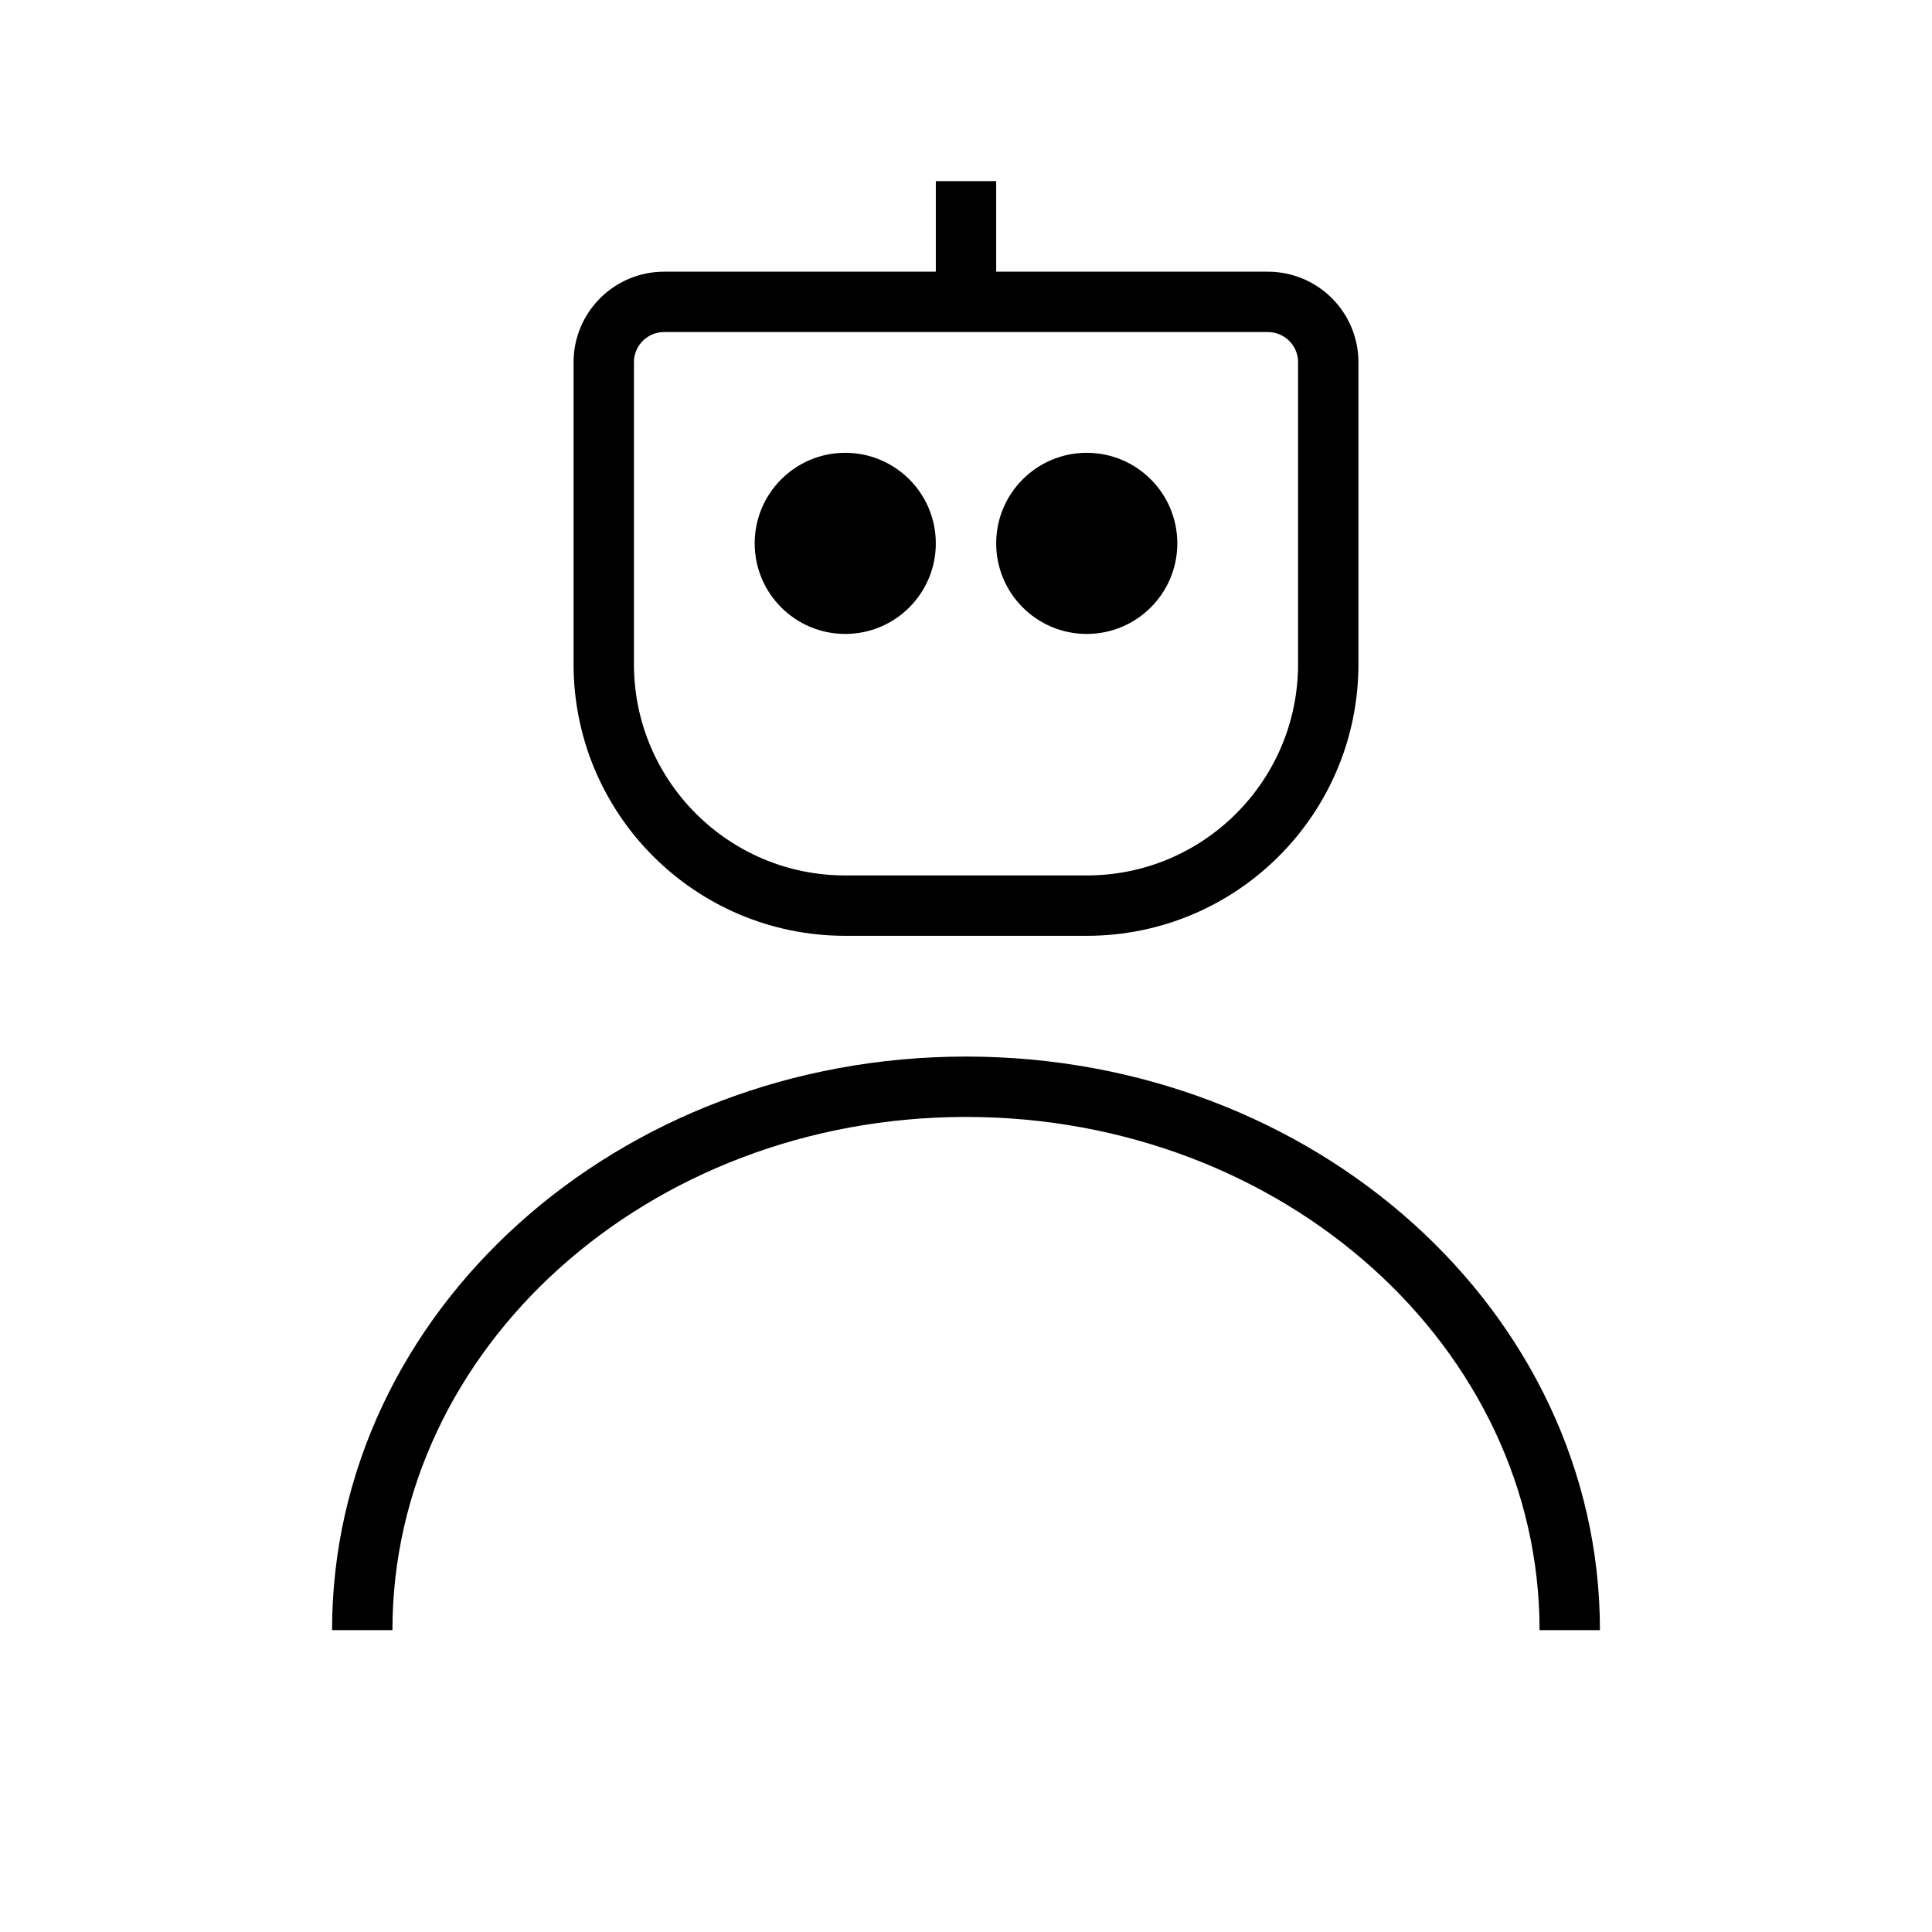 <svg width="32" height="32" viewBox="0 0 32 32" fill="none" xmlns="http://www.w3.org/2000/svg">
<path d="M10 6C10 5.448 10.448 5 11 5H21C21.552 5 22 5.448 22 6V11C22 13.209 20.209 15 18 15H14C11.791 15 10 13.209 10 11V6Z" stroke="black" strokeWidth="2" strokeLinejoin="round"/>
<path d="M16 5V3" stroke="black" strokeWidth="2" strokeLinecap="round" strokeLinejoin="round"/>
<circle cx="14" cy="9" r="1.5" fill="black"/>
<circle cx="18" cy="9" r="1.5" fill="black"/>
<path d="M26 27C26 22.029 21.523 18 16 18C10.477 18 6 22.029 6 27" stroke="black" strokeWidth="2" strokeLinecap="round"/>
</svg>
